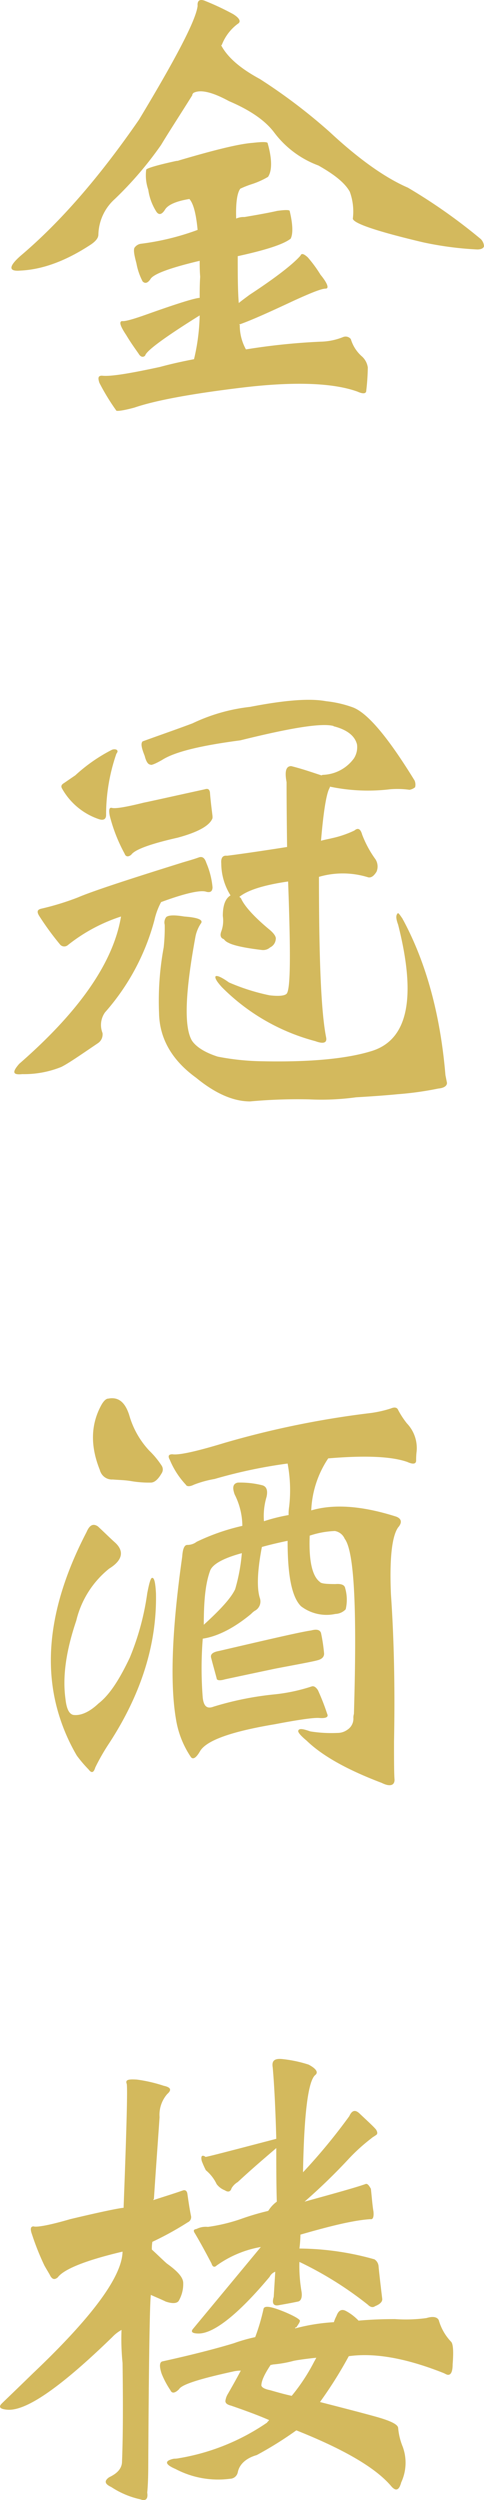 <svg xmlns="http://www.w3.org/2000/svg" width="94.134" height="485.37" viewBox="0 0 94.134 485.37">
  <path id="Path_979" data-name="Path 979" d="M49.072,19.2a.1.1,0,0,1,.1-.1,9.213,9.213,0,0,1,3.1-4.1c.7-.4.4-1.1-.9-1.9a51.245,51.245,0,0,0-5.3-2.5c-1.1-.5-1.7-.2-1.6.9-.3,2.7-4.1,10-11.4,22.1-7.6,11-15.2,19.8-23,26.4-2.4,2.1-2.4,3.1-.1,2.9,4.5-.2,9.1-2,13.8-5.1,1-.7,1.4-1.3,1.4-1.9a9.567,9.567,0,0,1,3.2-6.9,70.016,70.016,0,0,0,9-10.5c1.5-2.5,3.6-5.7,6.1-9.7-.1,0,0-.2.2-.4,1.3-.7,3.6-.2,6.9,1.6,4,1.7,7,3.7,8.8,6.1a18.984,18.984,0,0,0,8.6,6.4c3,1.7,5.1,3.3,6.1,5.1a11.21,11.21,0,0,1,.6,5.1c-.3.9,4.3,2.5,13.6,4.7a64.536,64.536,0,0,0,10.6,1.4c.8,0,1.3-.3,1.3-.7a2.236,2.236,0,0,0-.6-1.3,107.757,107.757,0,0,0-14.2-10c-4.4-1.9-9.5-5.5-15.2-10.8a108.3,108.3,0,0,0-13.6-10.3C52.872,23.7,50.372,21.6,49.072,19.2Zm3.6,54.2c-.2,0-.1-.1.1-.1,2.5-.9,6-2.5,10.5-4.6,3.3-1.5,5.3-2.3,6.1-2.3.7,0,.4-1-1-2.7a25.064,25.064,0,0,0-2.5-3.4c-.8-.7-1.2-.8-1.4-.3-1.4,1.6-4.7,4.2-9.9,7.6-.8.6-1.5,1.1-2.1,1.6-.2-2.7-.2-5.8-.2-9.1,5.5-1.2,8.9-2.3,10.3-3.4.5-1,.4-2.9-.2-5.4q-.15-.3-2.4,0c-1.3.3-3.4.7-6.4,1.2a3.506,3.506,0,0,0-1.6.3c-.1-3.1.2-5,.8-5.8a18.487,18.487,0,0,1,2.3-.9,15.775,15.775,0,0,0,3.1-1.4c.8-1.2.8-3.5-.1-6.6-.2-.2-1.1-.2-2.9,0-2.7.2-7.5,1.4-14.3,3.4a1.087,1.087,0,0,1-.5.1c-3.7.8-5.7,1.4-5.9,1.7a8.59,8.59,0,0,0,.4,3.9,10.693,10.693,0,0,0,1.6,4.3c.5.7,1.1.5,1.7-.5.6-.9,2.2-1.6,4.7-2,.8.9,1.3,2.9,1.6,6a49.383,49.383,0,0,1-11.1,2.7,1.837,1.837,0,0,0-1.2.8c-.2.5,0,1.5.4,3a12.3,12.3,0,0,0,1.2,3.5c.5.5,1,.3,1.5-.4q.75-1.5,9.6-3.6c0,.9,0,1.9.1,3.1-.1,1.4-.1,2.8-.1,4.1-.8,0-4.1,1-10,3.1-2.8,1-4.5,1.5-5.1,1.4-.6.1-.4.9.8,2.7.9,1.5,1.7,2.6,2.4,3.6.4.7.9.8,1.3.4.2-.9,3.7-3.5,10.6-7.8a39.843,39.843,0,0,1-1.1,8.5c-2.1.4-4.4.9-6.6,1.5-6,1.3-9.7,1.9-11.3,1.7-.8,0-.8.5-.5,1.4a43.482,43.482,0,0,0,3.3,5.4c.2.1,1.3,0,3.5-.6,4.1-1.4,11.1-2.7,21.1-3.9,10.1-1.2,17.6-.9,22.3.8,1.1.5,1.7.4,1.7-.2a43.723,43.723,0,0,0,.3-4.5,3.561,3.561,0,0,0-1.1-2.1,7.192,7.192,0,0,1-2.2-3.4,1.293,1.293,0,0,0-1.5-.4,12.279,12.279,0,0,1-4.4.9,125.23,125.23,0,0,0-14.5,1.5A9.591,9.591,0,0,1,52.672,73.4Zm-1.8,110.8c-1,.6-1.5,1.9-1.5,4a6.033,6.033,0,0,1-.3,3c-.3.8-.1,1.3.5,1.5a2.178,2.178,0,0,0,.9.7c.9.5,3.1,1,6.5,1.4a2.044,2.044,0,0,0,1.6-.5,1.938,1.938,0,0,0,1.1-1.6c.1-.5-.4-1.2-1.4-2-3-2.5-4.7-4.5-5.3-5.8a.781.781,0,0,0-.4-.4c1.6-1.3,4.7-2.3,9.5-3,.5,13.8.5,21-.3,21.8q-.6.6-3.3.3a40.1,40.1,0,0,1-7.9-2.5c-1.4-1-2.3-1.4-2.6-1.2q-.3.45,1.2,2.1a40.015,40.015,0,0,0,18.2,10.5c1.6.6,2.3.3,2.1-.7-1-5-1.4-15.4-1.4-31.2a16.544,16.544,0,0,1,9.6.1c.6.1,1.1-.3,1.6-1.1a2.608,2.608,0,0,0-.2-2.4,20.733,20.733,0,0,1-2.6-4.8c-.3-1.1-.8-1.4-1.5-.8a19.792,19.792,0,0,1-4.4,1.5c-.8.2-1.5.3-2.1.5.5-6,1.1-9.4,1.7-10.3,0-.1,0-.2.1-.2a35.946,35.946,0,0,0,11.6.5,16.965,16.965,0,0,1,3.8.1,2.257,2.257,0,0,0,1.1-.5,2.043,2.043,0,0,0-.1-1.3c-5.1-8.3-9.1-13.1-12-14.2a21.915,21.915,0,0,0-5.2-1.2c-3.2-.6-8.1-.2-14.8,1.1a34.858,34.858,0,0,0-11.2,3.2c-3.2,1.2-6.4,2.3-9.7,3.5-.4.4-.2,1.3.4,2.8.3,1.2.7,1.7,1.1,1.7.1.2.9-.1,2.3-.9,2.5-1.6,7.6-2.8,15.2-3.8,9.7-2.4,15.7-3.4,18.1-2.8.1.1.1.1.2.1,2.6.7,4,1.9,4.4,3.5a4.033,4.033,0,0,1-.6,2.7,7.777,7.777,0,0,1-6.1,3.2l-.2.1c-1.6-.5-3.5-1.2-5.9-1.8-1,0-1.3,1-.9,3.1,0,.8,0,5,.1,12.6-7.6,1.2-11.6,1.7-11.7,1.7-.8-.1-1.2.4-1.1,1.5A11.723,11.723,0,0,0,50.872,184.2Zm41.8,34.9c-1-11.9-3.8-21.9-8.2-30.1a.31.31,0,0,1-.1-.2c-.6-.9-.9-1.3-1-1.1-.4.4-.3,1.1.1,2.2,3.6,14.2,1.9,22.3-5.1,24.5-4.8,1.5-11.9,2.2-21.4,2a48.366,48.366,0,0,1-8.6-.9c-2.5-.8-4.2-1.9-5-3.1-1.6-2.7-1.3-9.5.7-20.3a7.2,7.2,0,0,1,1-2.4c.6-.7-.4-1.2-3.2-1.4-1.8-.3-3-.3-3.5.1a1.71,1.71,0,0,0-.3,1.5,34.674,34.674,0,0,1-.2,4.4,57.141,57.141,0,0,0-.9,12.8c.1,4.9,2.5,9.1,7.2,12.5,3.9,3.2,7.4,4.6,10.5,4.6a101.338,101.338,0,0,1,11.5-.4,49.537,49.537,0,0,0,9.1-.4q5.1-.3,8.1-.6a62.087,62.087,0,0,0,7.9-1.1c1.1-.1,1.7-.5,1.7-1.1Zm-63.1-30.8c-1.5,9-8.2,18.5-19.8,28.6-1.4,1.6-1.3,2.2.6,2a19.323,19.323,0,0,0,7.6-1.4c1.4-.7,3.7-2.3,7.1-4.6a2.04,2.04,0,0,0,.9-2,4.2,4.2,0,0,1,.5-4,44.19,44.19,0,0,0,9.6-17.9,13.62,13.62,0,0,1,1.3-3.5c4.6-1.7,7.7-2.4,8.8-2q1.2.3,1.2-.9a15.772,15.772,0,0,0-1.2-4.7c-.3-.9-.7-1.3-1.4-1.1-1.1.4-2.2.7-3.2,1-10.9,3.4-17.6,5.6-20.4,6.8a51.844,51.844,0,0,1-7.2,2.2c-.7.2-.8.6-.3,1.4a55.045,55.045,0,0,0,4.1,5.6,1.075,1.075,0,0,0,1.4.1A32.789,32.789,0,0,1,29.572,188.3Zm4.4-22.1c-3.6.9-5.6,1.2-6.2,1-.5-.1-.6.4-.4,1.5a31.389,31.389,0,0,0,2.9,7.4c.2.6.7.7,1.3.2q1.05-1.5,9-3.3c4.1-1.1,6.3-2.4,6.8-3.8v-.4c-.2-1.6-.4-3.2-.5-4.6-.1-.6-.4-.8-1-.6C39.472,165,35.472,165.9,33.972,166.2Zm-6.3-10.2a31.981,31.981,0,0,0-7,4.9c-.9.6-1.6,1.1-2.2,1.5-.5.3-.6.6-.4,1a12.971,12.971,0,0,0,7.2,6c.9.3,1.4,0,1.4-.8a36.147,36.147,0,0,1,2-11.9c.3-.4.3-.6,0-.8A1.211,1.211,0,0,0,27.672,156Zm20.9,174.9q-1.65.3-1.5,1.2c.3,1.2.7,2.6,1.1,4.1,0,.4.6.5,1.6.2q4.2-.9,9.9-2.1c4.2-.8,7-1.3,8.1-1.6.8-.2,1.3-.6,1.3-1.3a32.411,32.411,0,0,0-.6-4c-.2-.6-.8-.8-1.9-.5C64.472,327.2,58.472,328.6,48.572,330.9Zm3.2-12c-.8,1.7-2.8,3.9-6.1,6.9,0-4.5.3-7.9,1.2-10.4.4-1.3,2.5-2.5,6.2-3.5A35.134,35.134,0,0,1,51.772,318.9Zm-6.3,9.6c2.7-.4,5.9-1.9,9.4-4.8a4.348,4.348,0,0,1,.7-.6,2.036,2.036,0,0,0,1-2.5c-.6-1.9-.5-5.2.4-9.9,1.4-.4,3.1-.8,5-1.2,0,6.7.8,10.9,2.6,12.7a8.2,8.2,0,0,0,6.7,1.5,2.894,2.894,0,0,0,2-.9,8.114,8.114,0,0,0-.1-4.1c-.1-.6-.7-.9-1.9-.8-1.8,0-2.8-.1-3-.4-1.5-1.1-2.2-4.1-2-9a17.574,17.574,0,0,1,4.9-.9,2.539,2.539,0,0,1,1.9,1.5c1.9,2.5,2.4,13.8,1.8,34a2.483,2.483,0,0,0-.1.9,2.57,2.57,0,0,1-1.2,2.2,3.207,3.207,0,0,1-1.9.6,25.9,25.9,0,0,1-5.3-.3c-1.4-.5-2.1-.6-2.3-.2-.2.3.4,1,1.6,2,3.1,3,8,5.7,14.6,8.2,1.6.8,2.5.5,2.5-.6-.1-1.3-.1-3.8-.1-7.4.2-10.4,0-20-.6-28.6-.3-7,.2-11.3,1.4-13,.8-.9.7-1.7-.4-2.1q-9.9-3.15-16.5-1.2a19.546,19.546,0,0,1,3.3-10.1c7.1-.6,12.3-.4,15.4.7,1.1.5,1.7.4,1.7-.3a13.569,13.569,0,0,1,.1-1.8,6.937,6.937,0,0,0-1.9-5.4,16.679,16.679,0,0,1-1.7-2.6c-.2-.5-.7-.6-1.4-.3a22.36,22.36,0,0,1-4,.9,176.98,176.98,0,0,0-28.4,5.8c-5.6,1.7-8.9,2.4-10.1,2.2-.8,0-.9.4-.5,1.1a15.981,15.981,0,0,0,3.1,4.8c.2.4.8.4,1.6,0a20.72,20.72,0,0,1,4-1.1,96.8,96.8,0,0,1,14.2-3,27.815,27.815,0,0,1,.3,8.4,8.083,8.083,0,0,0-.1,1.6,33.672,33.672,0,0,0-4.8,1.2,13.009,13.009,0,0,1,.5-4.7c.3-1.3,0-2.1-.9-2.3a17.529,17.529,0,0,0-4.7-.5c-.9.2-1.1.9-.6,2.3a13.707,13.707,0,0,1,1.5,6.1,41.444,41.444,0,0,0-8.9,3.1,2.944,2.944,0,0,1-1.8.6c-.6,0-.9.8-1,2.3-2,14.1-2.4,24.6-1.2,31.6a18.272,18.272,0,0,0,2.9,7.3c.4.5,1,.2,1.8-1.2,1.3-2.1,6.2-3.8,14.6-5.2,4.7-.9,7.6-1.3,8.6-1.2,1.3.1,1.8-.2,1.5-.8a43.7,43.7,0,0,0-1.8-4.6c-.4-.6-.8-.9-1.3-.7a34.361,34.361,0,0,1-7,1.5,60.76,60.76,0,0,0-12,2.4c-1.3.5-1.9-.1-2.1-1.7A72.884,72.884,0,0,1,45.472,328.5Zm-24.5,22.7a25.632,25.632,0,0,0,2.3,2.7c.6.8,1,.6,1.3-.4a41.421,41.421,0,0,1,2.7-4.7c6.2-9.5,9.3-19.2,9.1-29.1-.1-1.9-.3-3-.7-3-.3-.1-.6.9-1,3a50.766,50.766,0,0,1-3.4,12.5c-2,4.2-3.9,7.2-6.1,8.9-1.8,1.7-3.5,2.4-4.9,2.2-.8-.2-1.3-1.2-1.5-3.1-.6-4.3.1-9.3,2.1-15.2a18.448,18.448,0,0,1,6.4-10.1c2.6-1.6,3-3.4,1.1-5.1-.9-.8-2-1.9-3.3-3.1-.9-.6-1.6-.3-2.2,1.1-6.4,12.3-8.4,23.5-5.9,33.6A37.1,37.1,0,0,0,20.972,351.2Zm4.8-68.1c-2.1,3.8-2.2,8-.3,12.7a.774.774,0,0,0,.1.3,2.413,2.413,0,0,0,2.4,1.5c1.2.1,2.3.1,3.5.3a20.566,20.566,0,0,0,3.9.3q1.05,0,2.1-1.8a1.352,1.352,0,0,0,0-1.5,16.826,16.826,0,0,0-2.4-2.9,16.8,16.8,0,0,1-3.9-6.9c-.8-2.5-2.1-3.6-4.1-3.2h-.1Q26.372,282.05,25.772,283.1Zm41.4,185.7a36.99,36.99,0,0,1-4.4,6.7c-1.4-.3-2.8-.7-4.2-1.1-1-.2-1.6-.5-1.7-.9,0-.9.6-2.2,1.8-4,.2,0,.4-.1.6-.1a23.226,23.226,0,0,0,3.9-.7c1-.2,2.5-.4,4.4-.6C67.472,468.2,67.372,468.5,67.172,468.8Zm-8.8,11.4c-.1.2-.3.3-.4.5a42.712,42.712,0,0,1-17.1,6.9,4.592,4.592,0,0,1-1,.1c-1.9.4-1.8,1.1.3,2a17.763,17.763,0,0,0,10.6,1.9,1.564,1.564,0,0,0,1.5-1.2c.3-1.6,1.6-2.8,3.7-3.4a71.23,71.23,0,0,0,7.7-4.8c9.3,3.7,15.5,7.3,18.5,10.9.9,1,1.5.7,1.9-.8a9.032,9.032,0,0,0,.3-6.9,12.42,12.42,0,0,1-.9-3.7c-.1-.7-1.6-1.4-4.5-2.2s-6.4-1.7-10.7-2.8a81.094,81.094,0,0,0,5.6-8.9c5.1-.7,11.2.4,18.5,3.3l.4.2c.8.4,1.3-.2,1.3-1.9.2-2.5.1-4-.3-4.4a10.077,10.077,0,0,1-2.4-4.2c-.3-.6-1.1-.8-2.4-.4a29.567,29.567,0,0,1-6.1.2c-2.6,0-4.9.1-7.1.3a9.719,9.719,0,0,0-2.5-1.9c-.8-.4-1.4-.1-1.8,1a7.254,7.254,0,0,0-.5,1.2,37.421,37.421,0,0,0-7.5,1.2c-.1-.1,0-.2.2-.2.4-.6.7-1,.7-1.3-.1-.3-1.1-.9-3-1.7-2.7-1.1-4-1.3-4.1-.5a39.54,39.54,0,0,1-1.6,5.4,33.1,33.1,0,0,0-4.2,1.2c-3.3,1-7.9,2.2-13.8,3.5-.6.1-.7.9-.2,2.4a17.032,17.032,0,0,0,1.7,3.2c.3.7.9.6,1.7-.2.5-.9,4-2,10.4-3.4a6.96,6.96,0,0,1,1.6-.2c-.9,1.7-1.7,3.1-2.5,4.5a3.392,3.392,0,0,0-.5,1.4c0,.4.3.7,1.1.9C53.572,478.3,56.072,479.2,58.372,480.2Zm1.5-42.4a6.1,6.1,0,0,0-1.6,1.7l-.1.1a49.125,49.125,0,0,0-5.1,1.5,33.582,33.582,0,0,1-6.6,1.6,3.944,3.944,0,0,0-2.2.4c-.6.1-.7.3-.3.9,1.3,2.2,2.3,4.1,3.2,5.8.2.7.6.8,1,.4a20.913,20.913,0,0,1,8.6-3.6l-13.2,15.9c-.5.6-.1.9,1.1.9,2.9,0,7.6-3.6,13.8-11a2.078,2.078,0,0,1,1.1-1c-.1,1.6-.2,3.3-.3,4.9-.4,1.3,0,1.8,1,1.6,1.1-.2,2.3-.4,3.7-.7.6-.1.9-.8.7-2a29.061,29.061,0,0,1-.4-5.7,69.333,69.333,0,0,1,13.3,8.3c.5.5,1,.6,1.4.3,1-.4,1.5-.9,1.4-1.5-.5-4.1-.7-6.1-.7-6.2a1.773,1.773,0,0,0-.8-1.4,54.8,54.8,0,0,0-14.6-2.1,24.517,24.517,0,0,0,.2-2.7c5.9-1.7,10.4-2.8,13.6-3q.75.15.6-1.5c-.2-1.1-.3-2.6-.5-4.4-.4-.7-.7-1.1-1.1-.9-2,.7-6,1.8-11.8,3.4a114.316,114.316,0,0,0,8.3-8,36.011,36.011,0,0,1,4.7-4.3c.2-.2.6-.4,1-.7.2-.2.2-.5-.1-1-.5-.6-1.6-1.6-3.3-3.2-.8-.7-1.4-.5-1.9.6a112.943,112.943,0,0,1-9,10.9c.2-11.4,1-17.8,2.4-18.9.6-.5.2-1.2-1.3-2a24.69,24.69,0,0,0-5.3-1.1c-1.4-.1-1.9.4-1.7,1.6.2,2.1.5,6.6.7,13.9-8.8,2.3-13.4,3.5-13.7,3.5-.2,0-.2-.1-.2-.1q-.9-.45-.6.9a17.777,17.777,0,0,0,.8,1.8,7.884,7.884,0,0,1,2.1,2.7,3.656,3.656,0,0,0,1.6,1.2c.6.4,1.1.3,1.3-.4a3.4,3.4,0,0,1,1.2-1.2c2.8-2.6,5.4-4.8,7.5-6.6C59.772,430.8,59.772,434.3,59.872,437.8Zm-24.5,18.1c1.1.5,2.1.9,2.9,1.3,1.2.4,2.1.4,2.5-.1a6.508,6.508,0,0,0,.9-3.5c0-1.1-1.1-2.3-3.2-3.8-.9-.8-1.8-1.7-2.9-2.7a7.569,7.569,0,0,1,.1-1.5,61.105,61.105,0,0,0,6.9-3.8,1.09,1.09,0,0,0,.6-1.3c-.3-1.5-.5-2.9-.7-4.3-.1-.5-.4-.7-.8-.6-2,.7-4,1.3-5.8,1.9,0-.1,0-.2.1-.2.3-4.7.7-10.1,1.1-15.9a6.112,6.112,0,0,1,1.5-4.5c.9-.8.7-1.3-.7-1.6a28.682,28.682,0,0,0-5.2-1.2c-1.6-.1-2.3,0-2,.8.2.4,0,8.4-.6,24.1-.6,0-4.1.7-10.4,2.2-4.1,1.2-6.5,1.6-7.1,1.4-.6,0-.7.5-.3,1.6a50.593,50.593,0,0,0,2.4,6c.5.9.9,1.5,1.2,2.1.4.6.8.7,1.4.2,1.2-1.6,5.4-3.3,12.6-5-.1,4.8-5.8,12.6-17.4,23.6-3.7,3.6-5.7,5.5-6.1,5.9q-1.05,1.05,1.2,1.2c3.7.2,10.4-4.5,20.3-14.1a7.337,7.337,0,0,1,1.8-1.4,45.634,45.634,0,0,0,.2,6.4c.1,7.5.1,13.9-.1,19.1,0,1.3-.8,2.3-2.5,3.1-1,.7-.9,1.3.4,1.9a16.848,16.848,0,0,0,5.7,2.4c1,.4,1.5-.1,1.3-1.3.1-1,.2-2.8.2-5.2C34.972,468.6,35.172,457.5,35.372,455.9Z" transform="translate(-6.037 -10.366)" fill="#d3b95d"/>
</svg>
